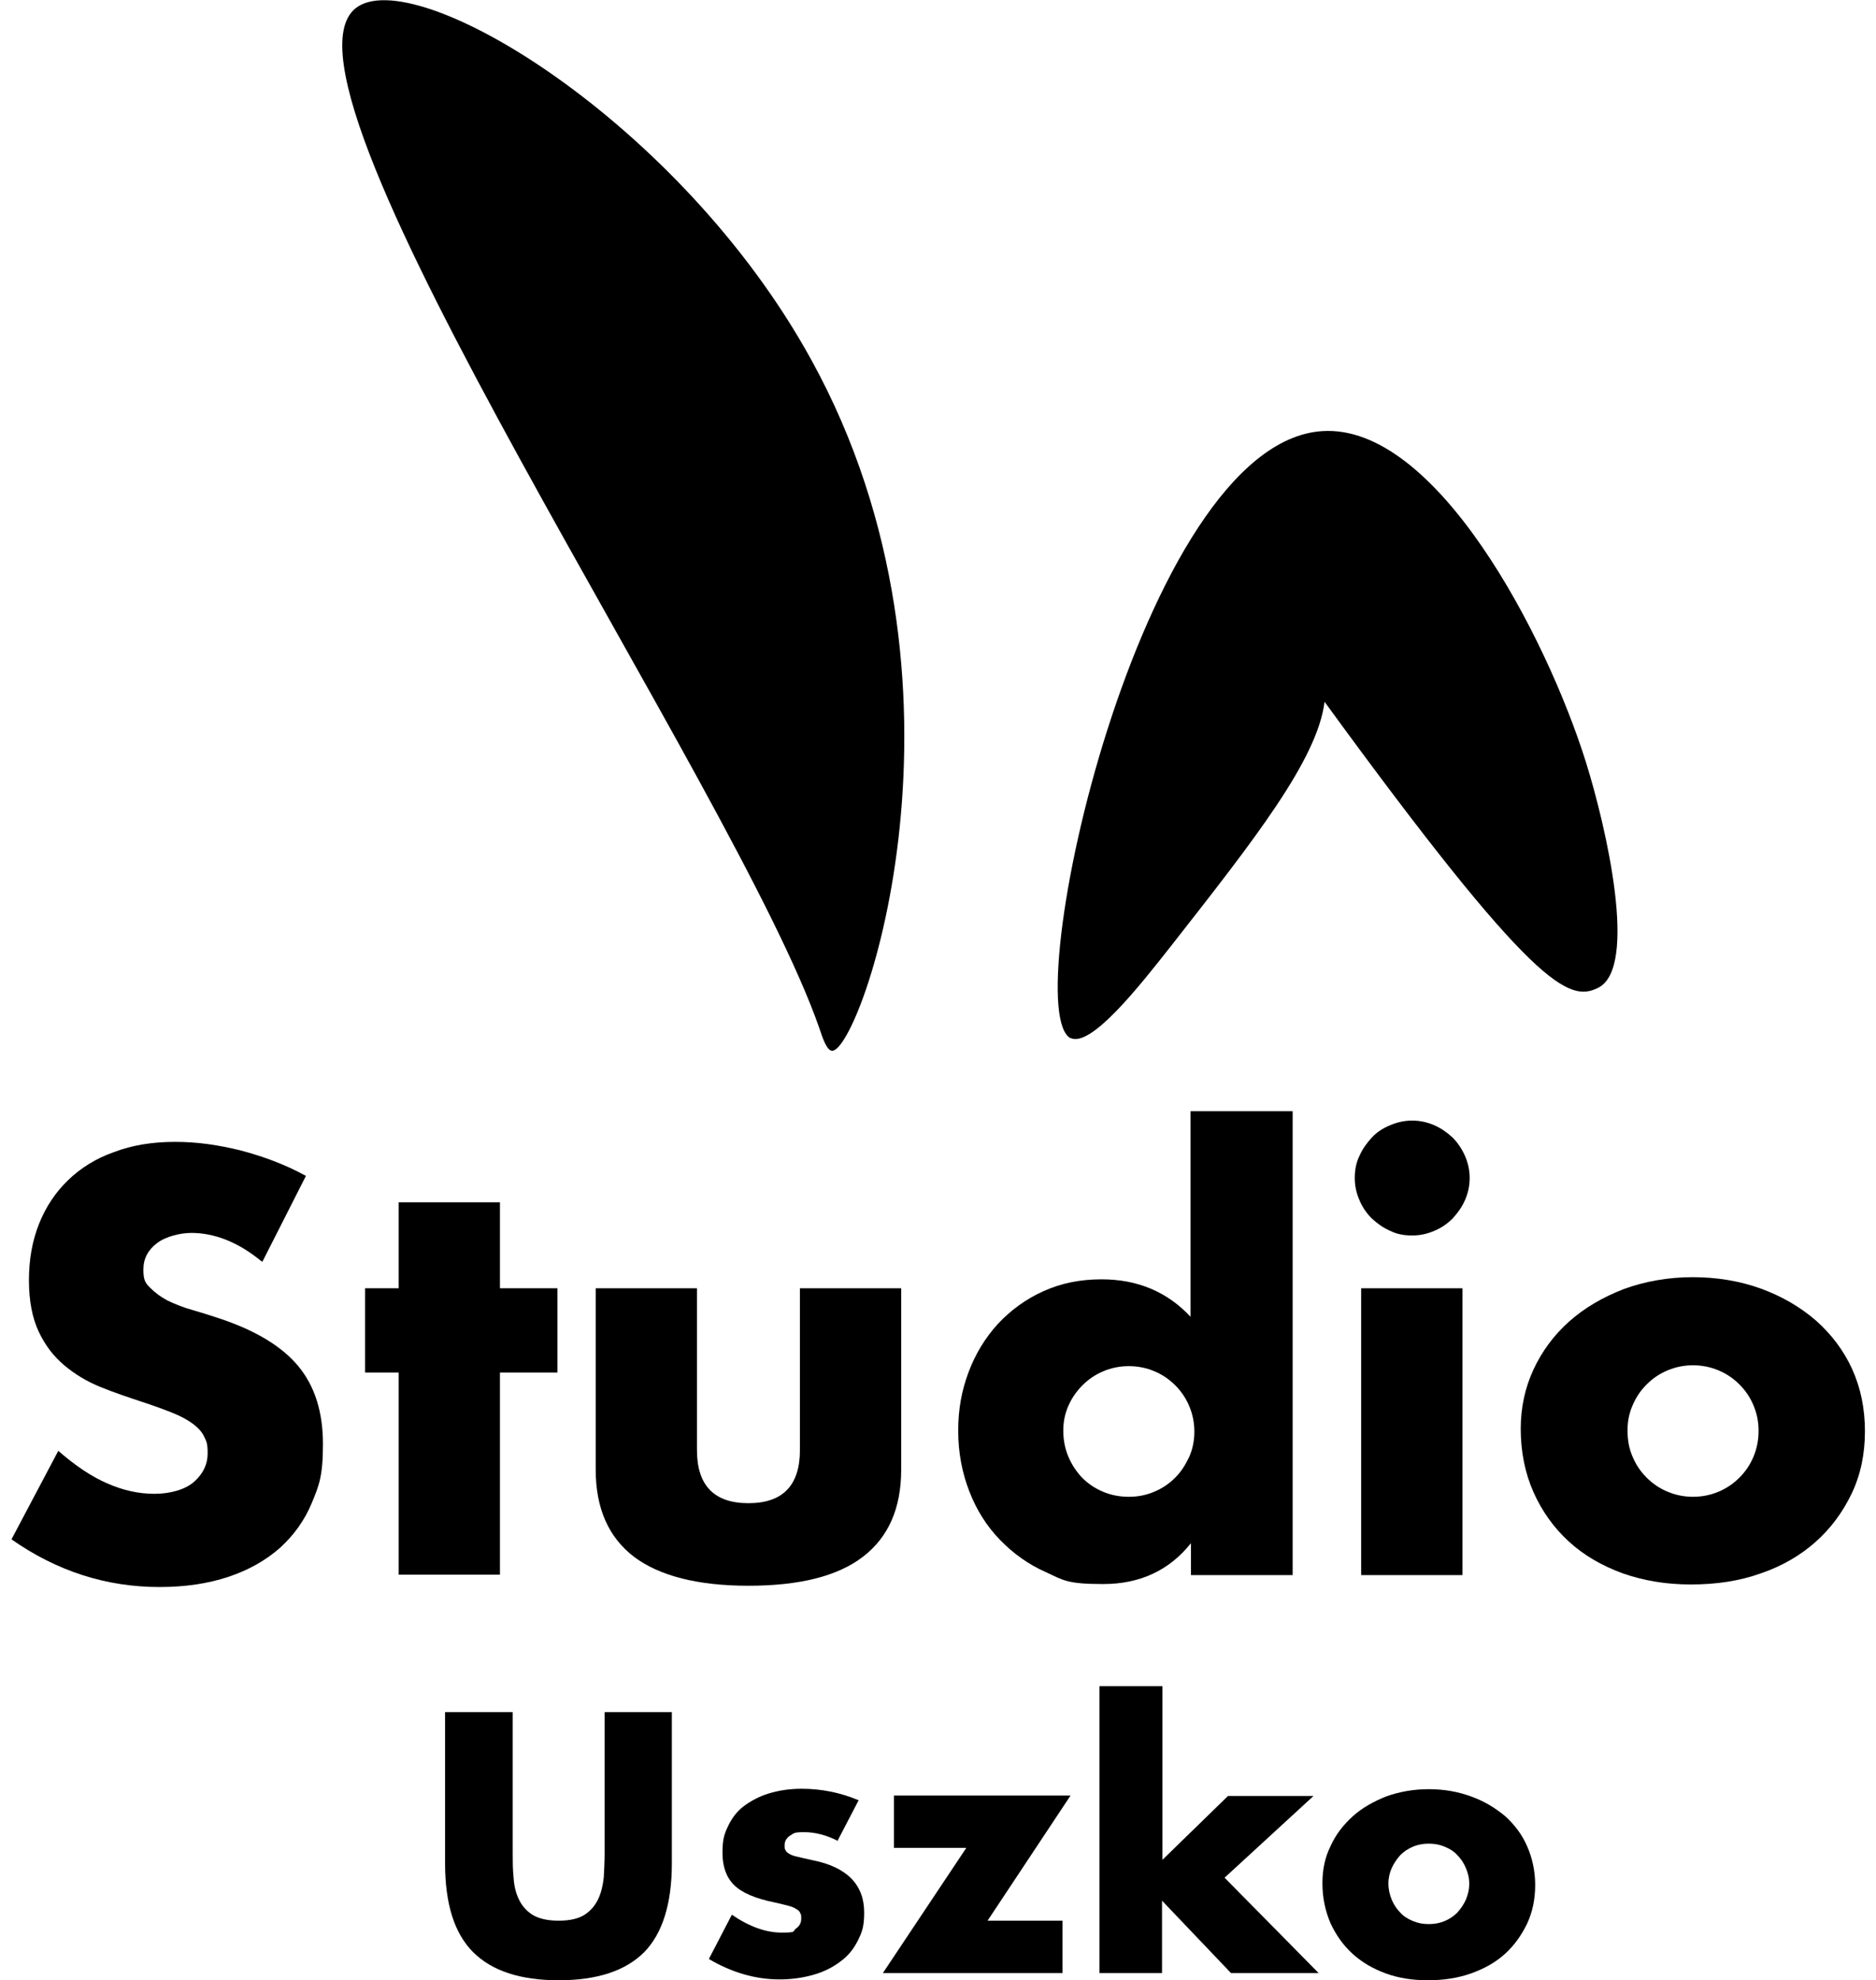 <?xml version="1.0" encoding="UTF-8"?>
<svg id="Layer_1" xmlns="http://www.w3.org/2000/svg" version="1.1" viewBox="0 0 440.9 465.3" fill="currentColor" >
  <!-- Generator: Adobe Illustrator 29.0.1, SVG Export Plug-In . SVG Version: 2.1.0 Build 192)  -->
  <path d="M61.5,296.4c-2.8-2.3-5.6-4-8.4-5.1-2.8-1.1-5.5-1.6-8.1-1.6s-6,.8-8.1,2.4c-2.1,1.6-3.2,3.6-3.2,6.2s.5,3.2,1.6,4.3c1.1,1.1,2.4,2.1,4.1,3,1.7.8,3.6,1.6,5.8,2.2,2.1.6,4.3,1.3,6.4,2,8.4,2.8,14.6,6.5,18.5,11.2,3.9,4.7,5.8,10.8,5.8,18.3s-.9,9.7-2.6,13.8c-1.7,4.1-4.2,7.6-7.5,10.6-3.3,2.9-7.3,5.2-12.1,6.8-4.8,1.6-10.2,2.4-16.2,2.4-12.5,0-24.1-3.7-34.8-11.2l11-20.8c3.9,3.4,7.7,6,11.4,7.6,3.8,1.7,7.5,2.5,11.2,2.5s7.3-1,9.4-2.9c2.1-1.9,3.1-4.1,3.1-6.6s-.3-2.8-.8-3.9c-.5-1.1-1.4-2.1-2.6-3-1.2-.9-2.8-1.8-4.8-2.6-2-.8-4.4-1.7-7.2-2.6-3.3-1.1-6.6-2.2-9.8-3.5-3.2-1.3-6-3-8.5-5.1-2.5-2.1-4.5-4.7-6-7.9-1.5-3.2-2.3-7.2-2.3-12.1s.8-9.3,2.4-13.3c1.6-4,3.9-7.4,6.8-10.2,2.9-2.8,6.5-5.1,10.8-6.6,4.2-1.6,9-2.4,14.3-2.4s10,.7,15.4,2c5.3,1.4,10.5,3.3,15.4,6l-10.2,20.1Z"/>
  <path d="M117.5,322.5v47.5h-23.8v-47.5h-7.9v-19.8h7.9v-20.2h23.8v20.2h13.5v19.8h-13.5Z"/>
  <path d="M163.8,302.7v38c0,8.3,4,12.5,12.1,12.5s12.1-4.2,12.1-12.5v-38h23.8v42.6c0,9.1-3,15.9-9,20.5-6,4.6-15,6.8-26.9,6.8s-20.9-2.3-26.9-6.8c-6-4.6-9-11.4-9-20.5v-42.6h23.8Z"/>
  <path d="M279.9,261.1h23.9v109h-23.9v-7.5c-5.1,6.4-12,9.6-20.6,9.6s-9.4-.9-13.5-2.8c-4.1-1.8-7.7-4.4-10.8-7.6-3.1-3.2-5.5-7-7.2-11.4-1.7-4.4-2.6-9.1-2.6-14.2s.8-9.4,2.4-13.7c1.6-4.3,3.9-8.1,6.9-11.4,3-3.2,6.5-5.8,10.7-7.7,4.2-1.9,8.7-2.8,13.7-2.8,8.4,0,15.4,2.9,20.9,8.8v-48.3ZM249.9,336.2c0,2.2.4,4.2,1.2,6.1.8,1.9,1.9,3.5,3.2,4.9,1.4,1.4,3,2.5,4.9,3.3,1.9.8,3.9,1.2,6.1,1.2s4.1-.4,6-1.2c1.9-.8,3.5-1.9,4.9-3.3,1.4-1.4,2.4-3,3.3-4.9.8-1.8,1.2-3.8,1.2-5.9s-.4-4.1-1.2-6c-.8-1.9-1.9-3.5-3.3-4.9-1.4-1.4-3-2.5-4.9-3.3-1.9-.8-3.9-1.2-6-1.2s-4.1.4-6,1.2c-1.9.8-3.5,1.9-4.9,3.3-1.4,1.4-2.5,3-3.3,4.8-.8,1.8-1.2,3.7-1.2,5.8Z"/>
  <path d="M318.4,276.8c0-1.8.3-3.6,1.1-5.2.7-1.6,1.7-3,2.9-4.3s2.6-2.2,4.3-2.9c1.6-.7,3.4-1.1,5.2-1.1s3.6.4,5.2,1.1c1.6.7,3,1.7,4.3,2.9,1.2,1.2,2.2,2.7,2.9,4.3.7,1.6,1.1,3.3,1.1,5.2s-.4,3.6-1.1,5.2c-.7,1.6-1.7,3-2.9,4.3-1.2,1.2-2.6,2.2-4.3,2.9-1.6.7-3.3,1.1-5.2,1.1s-3.6-.3-5.2-1.1c-1.6-.7-3-1.7-4.3-2.9-1.2-1.2-2.2-2.6-2.9-4.3-.7-1.6-1.1-3.3-1.1-5.2ZM343.7,302.7v67.4h-23.8v-67.4h23.8Z"/>
  <path d="M357.4,335.8c0-5,1-9.7,3-14,2-4.3,4.8-8.1,8.4-11.3,3.6-3.2,7.9-5.7,12.8-7.6,4.9-1.8,10.4-2.8,16.2-2.8s11.1.9,16.1,2.7c4.9,1.8,9.2,4.3,12.9,7.5,3.6,3.2,6.5,7,8.5,11.4,2,4.4,3,9.3,3,14.6s-1,10.2-3.1,14.6c-2.1,4.4-4.9,8.2-8.5,11.4-3.6,3.2-7.9,5.7-12.9,7.4-5,1.8-10.5,2.6-16.4,2.6s-11.1-.9-16-2.6c-4.9-1.8-9.1-4.2-12.7-7.5-3.5-3.2-6.3-7.1-8.3-11.6-2-4.5-3-9.5-3-15ZM382.5,336.1c0,2.3.4,4.4,1.2,6.2.8,1.9,1.9,3.5,3.3,4.9,1.4,1.4,3,2.5,4.9,3.3,1.9.8,3.9,1.2,6,1.2s4.1-.4,6-1.2c1.9-.8,3.5-1.9,4.9-3.3,1.4-1.4,2.5-3,3.3-4.9.8-1.9,1.2-3.9,1.2-6.1s-.4-4.1-1.2-6c-.8-1.9-1.9-3.5-3.3-4.9-1.4-1.4-3-2.5-4.9-3.3-1.9-.8-3.9-1.2-6-1.2s-4.1.4-6,1.2c-1.9.8-3.5,1.9-4.9,3.3-1.4,1.4-2.5,3-3.3,4.9-.8,1.8-1.2,3.8-1.2,5.9Z"/>
  <g>
    <path d="M120.5,402.3v33.3c0,1.8,0,3.6.2,5.5.1,1.9.5,3.6,1.2,5.1.7,1.5,1.7,2.7,3.2,3.7,1.5.9,3.5,1.4,6.2,1.4s4.7-.5,6.1-1.4c1.4-.9,2.5-2.2,3.2-3.7.7-1.5,1.1-3.2,1.3-5.1.1-1.9.2-3.7.2-5.5v-33.3h15.8v35.5c0,9.5-2.2,16.5-6.5,20.9-4.4,4.4-11.1,6.6-20.1,6.6s-15.7-2.2-20.1-6.6c-4.4-4.4-6.6-11.3-6.6-20.9v-35.5h15.9Z"/>
    <path d="M197,432.6c-2.7-1.4-5.4-2.1-8-2.1s-2.4.3-3.3.8c-.8.5-1.3,1.3-1.3,2.2s0,.9.2,1.2c.1.3.4.6.9.9.5.3,1.1.5,2,.7.9.2,2.1.5,3.5.8,4.1.8,7.1,2.3,9.1,4.3,2,2.1,3,4.7,3,8s-.5,4.6-1.5,6.6-2.3,3.6-4.1,4.9c-1.7,1.3-3.8,2.4-6.3,3.1-2.4.7-5.1,1.1-8,1.1-5.6,0-11.2-1.6-16.6-4.8l5.4-10.4c4.1,2.8,8,4.2,11.7,4.2s2.5-.3,3.3-.9c.9-.6,1.3-1.4,1.3-2.3s0-1-.2-1.3c-.1-.4-.4-.7-.9-1-.4-.3-1.1-.6-1.9-.8-.8-.2-1.9-.5-3.3-.8-4.5-.9-7.7-2.3-9.5-4.1-1.8-1.8-2.7-4.3-2.7-7.5s.4-4.4,1.3-6.3c.9-1.9,2.1-3.5,3.7-4.7s3.6-2.3,5.9-3c2.3-.7,4.9-1.1,7.7-1.1,4.6,0,9.1.9,13.4,2.7l-5,9.6Z"/>
    <path d="M232.2,451.3h17.5v12.3h-42.2l19.6-29.4h-17v-12.3h41.5l-19.5,29.4Z"/>
  </g>
  <path d="M273.2,396.2v40.8l15.4-15h20.1l-20.9,19.2,22.1,22.4h-20.6l-16.2-17v17h-14.7v-67.4h14.7Z"/>
  <path d="M310.8,442.4c0-3.1.6-6,1.9-8.6,1.2-2.7,3-5,5.2-7,2.2-2,4.9-3.5,7.9-4.7,3.1-1.1,6.4-1.7,10-1.7s6.9.6,9.9,1.7c3.1,1.1,5.7,2.7,8,4.6,2.2,2,4,4.3,5.2,7.1,1.2,2.7,1.9,5.8,1.9,9.1s-.6,6.3-1.9,9.1c-1.3,2.7-3,5.1-5.2,7.1-2.2,2-4.9,3.5-8,4.6-3.1,1.1-6.5,1.6-10.1,1.6s-6.9-.5-9.9-1.6c-3-1.1-5.6-2.6-7.8-4.6-2.2-2-3.9-4.4-5.2-7.2-1.2-2.8-1.9-5.9-1.9-9.3ZM326.3,442.5c0,1.4.3,2.7.8,3.9.5,1.2,1.2,2.2,2,3,.8.9,1.8,1.5,3,2,1.2.5,2.4.7,3.7.7s2.5-.2,3.7-.7c1.2-.5,2.2-1.2,3-2,.8-.9,1.5-1.9,2-3,.5-1.2.8-2.4.8-3.8s-.3-2.5-.8-3.7c-.5-1.2-1.2-2.2-2-3-.8-.9-1.8-1.5-3-2-1.2-.5-2.4-.7-3.7-.7s-2.5.2-3.7.7c-1.2.5-2.2,1.2-3,2-.8.9-1.5,1.9-2,3-.5,1.1-.8,2.4-.8,3.7Z"/>
  <path d="M195.6,246.9c-1.3,0-2.3-3.1-3-5.2C173,185.1,60.6,20.9,83.5,2c13.5-11.1,76.3,26.3,107.2,82.6,42,76.3,11.7,162.2,4.9,162.3h0Z"/>
  <path d="M251.7,244c-13-6.2,16.2-139.8,59-142.7,26.8-1.8,52.7,48.1,62,77.7,4.8,15.3,12.4,48.4,2.9,53.1-6.8,3.4-14.9.6-64.3-67.2-1.7,13.6-16.5,32.4-36.1,57.4-7.4,9.4-18.8,23.9-23.6,21.6h0Z"/>
</svg>